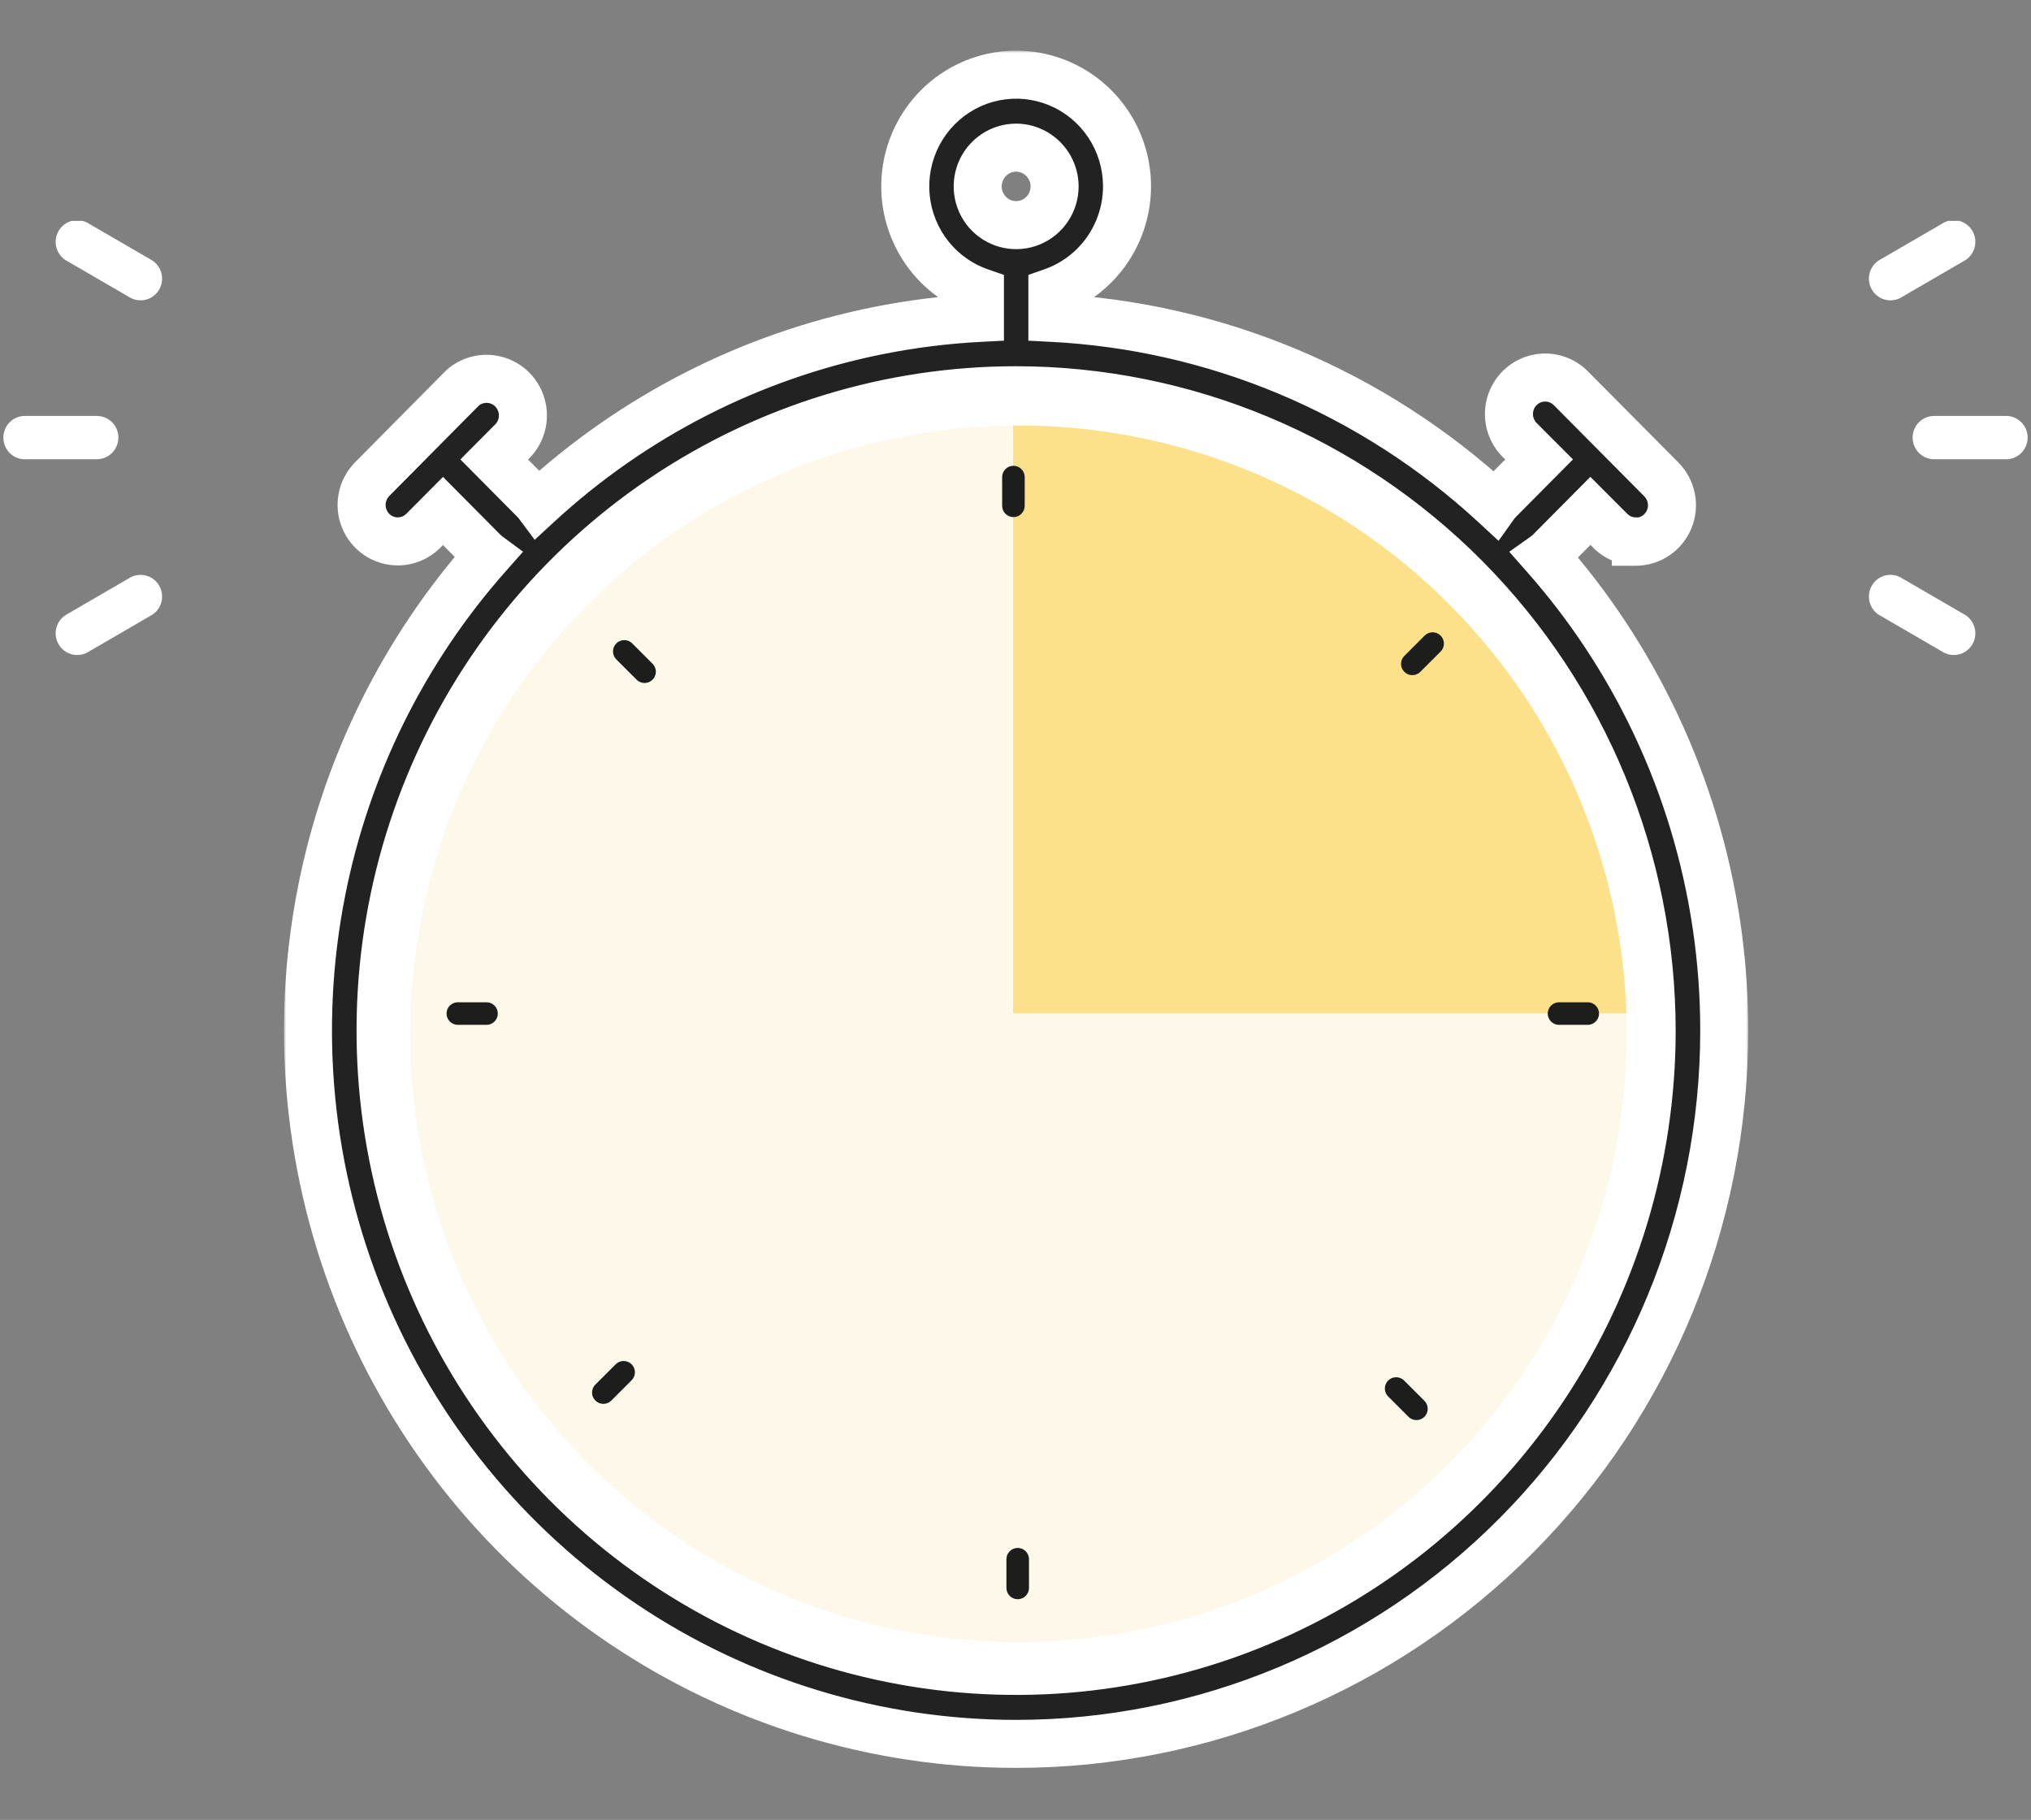 <svg width="423" height="379" viewBox="0 0 423 379" fill="none" xmlns="http://www.w3.org/2000/svg">
<rect x="0" y="0" width="423" height="379" fill="#808080" stroke="none"/>
<path d="M351.673 214.614C351.673 186.743 343.47 159.498 328.103 136.322C312.735 113.147 290.892 95.081 265.335 84.409C239.777 73.737 211.653 70.938 184.516 76.366C157.38 81.793 132.45 95.204 112.878 114.902C93.306 134.6 79.97 159.702 74.556 187.034C69.143 214.366 71.894 242.701 82.463 268.458C93.032 294.215 110.944 316.237 133.935 331.741C156.925 347.245 183.962 355.534 211.628 355.561C230.013 355.578 248.22 351.946 265.211 344.87C282.201 337.795 297.64 327.416 310.646 314.326C323.653 301.236 333.97 285.692 341.01 268.583C348.049 251.474 351.673 233.135 351.673 214.614Z" fill="white"/>
<mask id="path-2-outside-1_1_41" maskUnits="userSpaceOnUse" x="59.141" y="10.549" width="305" height="358" fill="black">
<rect fill="white" x="59.141" y="10.549" width="305" height="358"/>
<path fill-rule="evenodd" clip-rule="evenodd" d="M198.803 58.16C200.456 59.273 202.235 60.16 204.094 60.806V66.196C196.988 66.562 189.889 67.447 182.853 68.857C156.38 74.162 131.902 86.674 112.052 104.976C111.841 104.692 111.609 104.423 111.358 104.169L102.93 95.679L106.978 91.608C108.264 90.16 108.954 88.273 108.906 86.331C108.859 84.389 108.078 82.538 106.723 81.156C105.368 79.773 103.541 78.964 101.614 78.892C99.687 78.82 97.805 79.491 96.352 80.768L77.514 99.779C76.461 100.842 75.744 102.195 75.453 103.668C75.163 105.141 75.312 106.668 75.882 108.055C76.453 109.443 77.418 110.629 78.657 111.464C79.896 112.299 81.353 112.745 82.844 112.746C84.811 112.745 86.699 111.969 88.106 110.585L92.261 106.407L100.699 114.907C100.973 115.184 101.266 115.437 101.575 115.665C84.089 135.409 72.118 159.542 66.975 185.594C61.284 214.415 64.204 244.289 75.367 271.438C86.53 298.587 105.434 321.792 129.688 338.118C153.942 354.444 182.457 363.158 211.627 363.158C250.742 363.158 288.256 347.504 315.915 319.641C343.574 291.777 359.112 253.985 359.112 214.58C359.112 185.194 350.463 156.468 334.257 132.034C330.457 126.306 326.282 120.873 321.769 115.769C322.131 115.513 322.47 115.225 322.783 114.907L331.239 106.388L335.36 110.517C336.057 111.228 336.887 111.791 337.802 112.173C338.717 112.556 339.699 112.751 340.69 112.746V112.814C342.181 112.812 343.638 112.366 344.877 111.531C346.116 110.696 347.081 109.51 347.652 108.122C348.222 106.735 348.371 105.209 348.081 103.736C347.79 102.263 347.073 100.909 346.02 99.847L327.148 80.836C326.446 80.13 325.613 79.572 324.697 79.191C323.78 78.81 322.798 78.615 321.807 78.617C320.815 78.618 319.834 78.816 318.919 79.2C318.003 79.584 317.172 80.145 316.472 80.853C315.772 81.56 315.217 82.399 314.84 83.322C314.462 84.246 314.268 85.235 314.27 86.233C314.271 87.232 314.468 88.221 314.849 89.143C315.23 90.065 315.787 90.903 316.489 91.608L320.552 95.678L312.124 104.169C311.836 104.459 311.573 104.771 311.337 105.102C298.702 93.423 284.075 83.992 268.067 77.312C252.437 70.789 235.896 67.06 219.178 66.197V60.795C222.451 59.652 225.459 57.772 227.955 55.257C232.284 50.896 234.72 44.983 234.729 38.815C234.729 34.214 233.375 29.715 230.837 25.89C228.299 22.063 224.692 19.081 220.472 17.32C216.252 15.559 211.608 15.099 207.128 15.996C202.648 16.894 198.533 19.11 195.304 22.364C192.074 25.617 189.874 29.763 188.983 34.276C188.092 38.789 188.549 43.468 190.297 47.719C192.045 51.97 195.005 55.604 198.803 58.16ZM211.634 30.745C210.05 30.745 208.501 31.218 207.183 32.105C205.866 32.992 204.839 34.252 204.233 35.727C203.626 37.201 203.468 38.824 203.777 40.39C204.086 41.955 204.849 43.393 205.969 44.522C207.09 45.651 208.517 46.419 210.071 46.731C211.625 47.042 213.236 46.882 214.7 46.272C216.164 45.661 217.415 44.626 218.295 43.299C219.175 41.972 219.645 40.412 219.645 38.815C219.636 36.678 218.79 34.63 217.289 33.118C215.789 31.607 213.756 30.754 211.634 30.745ZM138.086 103.738C159.854 89.086 185.447 81.265 211.627 81.265C246.722 81.301 280.37 95.361 305.186 120.361C330.002 145.361 343.96 179.258 343.995 214.614C343.995 240.988 336.232 266.769 321.687 288.698C307.142 310.627 286.469 327.719 262.282 337.812C238.095 347.905 211.48 350.546 185.803 345.4C160.126 340.255 136.54 327.555 118.028 308.906C99.516 290.256 86.909 266.496 81.801 240.629C76.694 214.762 79.315 187.95 89.334 163.583C99.353 139.217 116.319 118.391 138.086 103.738Z"/>
</mask>
<path fill-rule="evenodd" clip-rule="evenodd" d="M198.803 58.16C200.456 59.273 202.235 60.16 204.094 60.806V66.196C196.988 66.562 189.889 67.447 182.853 68.857C156.38 74.162 131.902 86.674 112.052 104.976C111.841 104.692 111.609 104.423 111.358 104.169L102.93 95.679L106.978 91.608C108.264 90.16 108.954 88.273 108.906 86.331C108.859 84.389 108.078 82.538 106.723 81.156C105.368 79.773 103.541 78.964 101.614 78.892C99.687 78.82 97.805 79.491 96.352 80.768L77.514 99.779C76.461 100.842 75.744 102.195 75.453 103.668C75.163 105.141 75.312 106.668 75.882 108.055C76.453 109.443 77.418 110.629 78.657 111.464C79.896 112.299 81.353 112.745 82.844 112.746C84.811 112.745 86.699 111.969 88.106 110.585L92.261 106.407L100.699 114.907C100.973 115.184 101.266 115.437 101.575 115.665C84.089 135.409 72.118 159.542 66.975 185.594C61.284 214.415 64.204 244.289 75.367 271.438C86.53 298.587 105.434 321.792 129.688 338.118C153.942 354.444 182.457 363.158 211.627 363.158C250.742 363.158 288.256 347.504 315.915 319.641C343.574 291.777 359.112 253.985 359.112 214.58C359.112 185.194 350.463 156.468 334.257 132.034C330.457 126.306 326.282 120.873 321.769 115.769C322.131 115.513 322.47 115.225 322.783 114.907L331.239 106.388L335.36 110.517C336.057 111.228 336.887 111.791 337.802 112.173C338.717 112.556 339.699 112.751 340.69 112.746V112.814C342.181 112.812 343.638 112.366 344.877 111.531C346.116 110.696 347.081 109.51 347.652 108.122C348.222 106.735 348.371 105.209 348.081 103.736C347.79 102.263 347.073 100.909 346.02 99.847L327.148 80.836C326.446 80.13 325.613 79.572 324.697 79.191C323.78 78.81 322.798 78.615 321.807 78.617C320.815 78.618 319.834 78.816 318.919 79.2C318.003 79.584 317.172 80.145 316.472 80.853C315.772 81.56 315.217 82.399 314.84 83.322C314.462 84.246 314.268 85.235 314.27 86.233C314.271 87.232 314.468 88.221 314.849 89.143C315.23 90.065 315.787 90.903 316.489 91.608L320.552 95.678L312.124 104.169C311.836 104.459 311.573 104.771 311.337 105.102C298.702 93.423 284.075 83.992 268.067 77.312C252.437 70.789 235.896 67.06 219.178 66.197V60.795C222.451 59.652 225.459 57.772 227.955 55.257C232.284 50.896 234.72 44.983 234.729 38.815C234.729 34.214 233.375 29.715 230.837 25.89C228.299 22.063 224.692 19.081 220.472 17.32C216.252 15.559 211.608 15.099 207.128 15.996C202.648 16.894 198.533 19.11 195.304 22.364C192.074 25.617 189.874 29.763 188.983 34.276C188.092 38.789 188.549 43.468 190.297 47.719C192.045 51.97 195.005 55.604 198.803 58.16ZM211.634 30.745C210.05 30.745 208.501 31.218 207.183 32.105C205.866 32.992 204.839 34.252 204.233 35.727C203.626 37.201 203.468 38.824 203.777 40.39C204.086 41.955 204.849 43.393 205.969 44.522C207.09 45.651 208.517 46.419 210.071 46.731C211.625 47.042 213.236 46.882 214.7 46.272C216.164 45.661 217.415 44.626 218.295 43.299C219.175 41.972 219.645 40.412 219.645 38.815C219.636 36.678 218.79 34.63 217.289 33.118C215.789 31.607 213.756 30.754 211.634 30.745ZM138.086 103.738C159.854 89.086 185.447 81.265 211.627 81.265C246.722 81.301 280.37 95.361 305.186 120.361C330.002 145.361 343.96 179.258 343.995 214.614C343.995 240.988 336.232 266.769 321.687 288.698C307.142 310.627 286.469 327.719 262.282 337.812C238.095 347.905 211.48 350.546 185.803 345.4C160.126 340.255 136.54 327.555 118.028 308.906C99.516 290.256 86.909 266.496 81.801 240.629C76.694 214.762 79.315 187.95 89.334 163.583C99.353 139.217 116.319 118.391 138.086 103.738Z" fill="#222222"/>
<path d="M204.094 60.806H209.094V57.252L205.737 56.084L204.094 60.806ZM198.803 58.16L201.595 54.013L201.595 54.013L198.803 58.16ZM204.094 66.196L204.351 71.189L209.094 70.945V66.196H204.094ZM182.853 68.857L183.836 73.759L183.836 73.759L182.853 68.857ZM112.052 104.976L108.044 107.964L111.361 112.414L115.442 108.652L112.052 104.976ZM111.358 104.169L114.908 100.649L114.906 100.647L111.358 104.169ZM102.93 95.679L99.384 92.153L95.881 95.675L99.381 99.201L102.93 95.679ZM106.978 91.608L110.523 95.133L110.622 95.034L110.716 94.929L106.978 91.608ZM108.906 86.331L103.908 86.453L103.908 86.453L108.906 86.331ZM106.723 81.156L103.153 84.656L103.153 84.656L106.723 81.156ZM101.614 78.892L101.801 73.895L101.801 73.895L101.614 78.892ZM96.352 80.768L93.051 77.013L92.922 77.127L92.8 77.249L96.352 80.768ZM77.514 99.779L81.065 103.3L81.066 103.299L77.514 99.779ZM75.453 103.668L70.548 102.701L70.548 102.701L75.453 103.668ZM75.882 108.055L80.507 106.154L80.507 106.154L75.882 108.055ZM78.657 111.464L75.863 115.61L75.863 115.61L78.657 111.464ZM82.844 112.746L82.839 117.746L82.848 117.746L82.844 112.746ZM88.106 110.585L91.612 114.15L91.632 114.13L91.652 114.111L88.106 110.585ZM92.261 106.407L95.809 102.885L92.264 99.313L88.716 102.882L92.261 106.407ZM100.699 114.907L104.249 111.387L104.247 111.385L100.699 114.907ZM101.575 115.665L105.318 118.98L108.941 114.89L104.546 111.644L101.575 115.665ZM66.975 185.594L62.069 184.625L62.069 184.625L66.975 185.594ZM75.367 271.438L79.992 269.537L75.367 271.438ZM129.688 338.118L126.896 342.266L126.896 342.266L129.688 338.118ZM315.915 319.641L319.463 323.163L319.463 323.163L315.915 319.641ZM334.257 132.034L330.09 134.798L330.09 134.798L334.257 132.034ZM321.769 115.769L318.882 111.686L314.332 114.904L318.023 119.08L321.769 115.769ZM322.783 114.907L319.234 111.384L319.227 111.392L319.219 111.4L322.783 114.907ZM331.239 106.388L334.778 102.856L331.23 99.3L327.691 102.865L331.239 106.388ZM335.36 110.517L338.931 107.017L338.915 107.001L338.9 106.985L335.36 110.517ZM337.802 112.173L335.873 116.786L335.873 116.786L337.802 112.173ZM340.69 112.746H345.69V107.722L340.666 107.746L340.69 112.746ZM340.69 112.814H335.69V117.818L340.695 117.814L340.69 112.814ZM344.877 111.531L342.082 107.385L342.082 107.385L344.877 111.531ZM348.081 103.736L352.986 102.768L352.986 102.768L348.081 103.736ZM346.02 99.847L349.57 96.327L349.568 96.324L346.02 99.847ZM327.148 80.836L330.697 77.313L330.691 77.308L327.148 80.836ZM324.697 79.191L326.615 74.573L326.615 74.573L324.697 79.191ZM316.472 80.853L312.918 77.336L312.918 77.336L316.472 80.853ZM314.84 83.322L319.467 85.216L319.467 85.216L314.84 83.322ZM314.849 89.143L310.227 91.052L310.227 91.052L314.849 89.143ZM316.489 91.608L312.946 95.136L312.95 95.139L316.489 91.608ZM320.552 95.678L324.1 99.201L327.606 95.669L324.091 92.147L320.552 95.678ZM312.124 104.169L308.575 100.646L308.573 100.648L312.124 104.169ZM311.337 105.102L307.943 108.773L312.11 112.625L315.406 108.007L311.337 105.102ZM268.067 77.312L266.141 81.926L266.141 81.926L268.067 77.312ZM219.178 66.197H214.178V70.945L218.92 71.19L219.178 66.197ZM219.178 60.795L217.529 56.075L214.178 57.246V60.795H219.178ZM227.955 55.257L224.406 51.734L224.406 51.734L227.955 55.257ZM234.729 38.815L239.729 38.822V38.815H234.729ZM220.472 17.32L218.547 21.935L218.547 21.935L220.472 17.32ZM207.128 15.996L206.146 11.094L207.128 15.996ZM195.304 22.364L198.852 25.886L198.852 25.886L195.304 22.364ZM188.983 34.276L184.078 33.308L184.078 33.308L188.983 34.276ZM211.634 30.745L211.655 25.745L211.645 25.745H211.634V30.745ZM204.233 35.727L208.857 37.628L208.857 37.628L204.233 35.727ZM203.777 40.39L208.682 39.421L208.682 39.421L203.777 40.39ZM205.969 44.522L209.518 40.999L209.518 40.999L205.969 44.522ZM210.071 46.731L209.089 51.633L209.089 51.633L210.071 46.731ZM214.7 46.272L212.774 41.657L212.774 41.657L214.7 46.272ZM218.295 43.299L214.128 40.535L214.128 40.535L218.295 43.299ZM219.645 38.815H224.645V38.805L224.645 38.795L219.645 38.815ZM217.289 33.118L220.838 29.596L220.838 29.596L217.289 33.118ZM211.627 81.265L211.632 76.265H211.627V81.265ZM305.186 120.361L308.735 116.839L308.735 116.839L305.186 120.361ZM343.995 214.614L348.995 214.614L348.995 214.609L343.995 214.614ZM321.687 288.698L317.52 285.935L317.52 285.935L321.687 288.698ZM262.282 337.812L260.356 333.198L260.356 333.198L262.282 337.812ZM118.028 308.906L121.576 305.383L121.576 305.383L118.028 308.906ZM89.334 163.583L93.958 165.485L93.958 165.485L89.334 163.583ZM205.737 56.084C204.283 55.578 202.89 54.884 201.595 54.013L196.011 62.308C198.022 63.662 200.187 64.741 202.451 65.529L205.737 56.084ZM209.094 66.196V60.806H199.094V66.196H209.094ZM183.836 73.759C190.631 72.397 197.488 71.543 204.351 71.189L203.837 61.202C196.488 61.581 189.147 62.496 181.871 63.954L183.836 73.759ZM115.442 108.652C134.62 90.969 158.267 78.883 183.836 73.759L181.871 63.954C154.494 69.44 129.184 82.379 108.663 101.3L115.442 108.652ZM116.061 101.988C115.711 101.518 115.326 101.07 114.908 100.649L107.807 107.689C107.893 107.776 107.971 107.867 108.044 107.964L116.061 101.988ZM114.906 100.647L106.478 92.156L99.381 99.201L107.809 107.692L114.906 100.647ZM106.475 99.204L110.523 95.133L103.433 88.082L99.384 92.153L106.475 99.204ZM110.716 94.929C112.846 92.531 113.983 89.412 113.905 86.209L103.908 86.453C103.925 87.133 103.682 87.789 103.24 88.287L110.716 94.929ZM113.905 86.209C113.827 83.006 112.539 79.946 110.294 77.655L103.153 84.656C103.618 85.13 103.891 85.772 103.908 86.453L113.905 86.209ZM110.294 77.655C108.047 75.364 105.011 74.015 101.801 73.895L101.427 83.888C102.071 83.912 102.689 84.183 103.153 84.656L110.294 77.655ZM101.801 73.895C98.591 73.775 95.462 74.894 93.051 77.013L99.654 84.523C100.149 84.088 100.783 83.864 101.427 83.888L101.801 73.895ZM92.8 77.249L73.963 96.26L81.066 103.299L99.904 84.287L92.8 77.249ZM73.963 96.259C72.215 98.023 71.028 100.266 70.548 102.701L80.359 104.635C80.459 104.125 80.707 103.661 81.065 103.3L73.963 96.259ZM70.548 102.701C70.067 105.136 70.314 107.66 71.258 109.956L80.507 106.154C80.31 105.675 80.258 105.146 80.359 104.635L70.548 102.701ZM71.258 109.956C72.202 112.252 73.802 114.221 75.863 115.61L81.451 107.317C81.034 107.036 80.704 106.633 80.507 106.154L71.258 109.956ZM75.863 115.61C77.924 116.999 80.352 117.744 82.839 117.746L82.848 107.746C82.354 107.746 81.868 107.598 81.451 107.317L75.863 115.61ZM82.848 117.746C86.13 117.744 89.275 116.449 91.612 114.15L84.6 107.02C84.124 107.489 83.491 107.746 82.84 107.746L82.848 117.746ZM91.652 114.111L95.806 109.933L88.716 102.882L84.561 107.059L91.652 114.111ZM88.712 109.93L97.15 118.43L104.247 111.385L95.809 102.885L88.712 109.93ZM97.148 118.428C97.603 118.887 98.09 119.307 98.604 119.687L104.546 111.644C104.442 111.567 104.343 111.481 104.249 111.387L97.148 118.428ZM71.88 186.562C76.852 161.381 88.422 138.058 105.318 118.98L97.832 112.35C79.756 132.76 67.385 157.703 62.069 184.625L71.88 186.562ZM79.992 269.537C69.203 243.297 66.379 214.421 71.88 186.562L62.069 184.625C56.188 214.409 59.206 245.281 70.743 273.34L79.992 269.537ZM132.48 333.97C109.049 318.198 90.781 295.777 79.992 269.537L70.743 273.34C82.28 301.398 101.819 325.386 126.896 342.266L132.48 333.97ZM211.627 358.158C183.454 358.158 155.911 349.742 132.48 333.97L126.896 342.266C151.973 359.146 181.459 368.158 211.627 368.158V358.158ZM312.366 316.118C285.642 343.04 249.404 358.158 211.627 358.158V368.158C252.08 368.158 290.87 351.969 319.463 323.163L312.366 316.118ZM354.112 214.58C354.112 252.671 339.092 289.195 312.366 316.118L319.463 323.163C348.056 294.359 364.112 255.299 364.112 214.58H354.112ZM330.09 134.798C345.751 158.41 354.112 186.175 354.112 214.58H364.112C364.112 184.213 355.174 154.525 338.423 129.271L330.09 134.798ZM318.023 119.08C322.384 124.013 326.418 129.262 330.09 134.798L338.423 129.271C334.496 123.349 330.181 117.734 325.516 112.457L318.023 119.08ZM319.219 111.4C319.115 111.506 319.002 111.602 318.882 111.686L324.657 119.851C325.26 119.424 325.826 118.943 326.347 118.414L319.219 111.4ZM327.691 102.865L319.234 111.384L326.331 118.429L334.788 109.91L327.691 102.865ZM338.9 106.985L334.778 102.856L327.7 109.92L331.821 114.049L338.9 106.985ZM339.731 107.561C339.434 107.436 339.161 107.252 338.931 107.017L331.79 114.018C332.952 115.203 334.34 116.145 335.873 116.786L339.731 107.561ZM340.666 107.746C340.347 107.748 340.028 107.685 339.731 107.56L335.873 116.786C337.406 117.427 339.052 117.754 340.714 117.746L340.666 107.746ZM345.69 112.814V112.746H335.69V112.814H345.69ZM342.082 107.385C341.665 107.666 341.179 107.813 340.686 107.814L340.695 117.814C343.182 117.812 345.61 117.066 347.671 115.677L342.082 107.385ZM343.027 106.222C342.83 106.7 342.5 107.103 342.082 107.385L347.671 115.677C349.732 114.289 351.332 112.32 352.276 110.023L343.027 106.222ZM343.175 104.703C343.276 105.214 343.224 105.743 343.027 106.222L352.276 110.023C353.22 107.727 353.467 105.203 352.986 102.768L343.175 104.703ZM342.469 103.367C342.827 103.728 343.075 104.192 343.175 104.703L352.986 102.768C352.506 100.333 351.319 98.091 349.57 96.327L342.469 103.367ZM323.6 84.358L342.471 103.369L349.568 96.324L330.697 77.313L323.6 84.358ZM322.778 83.808C323.085 83.936 323.366 84.124 323.605 84.364L330.691 77.308C329.526 76.137 328.141 75.208 326.615 74.573L322.778 83.808ZM321.815 83.617C322.145 83.616 322.472 83.681 322.778 83.808L326.615 74.573C325.088 73.939 323.452 73.614 321.799 73.617L321.815 83.617ZM320.851 83.811C321.157 83.683 321.484 83.617 321.815 83.617L321.799 73.617C320.146 73.619 318.511 73.95 316.986 74.589L320.851 83.811ZM320.026 84.369C320.265 84.129 320.545 83.94 320.851 83.811L316.986 74.589C315.461 75.228 314.079 76.162 312.918 77.336L320.026 84.369ZM319.467 85.216C319.597 84.898 319.788 84.61 320.026 84.369L312.918 77.336C311.757 78.509 310.838 79.9 310.212 81.428L319.467 85.216ZM319.27 86.226C319.269 85.878 319.336 85.535 319.467 85.216L310.212 81.428C309.587 82.956 309.267 84.591 309.27 86.241L319.27 86.226ZM319.47 87.234C319.339 86.916 319.27 86.573 319.27 86.226L309.27 86.241C309.272 87.891 309.597 89.526 310.227 91.052L319.47 87.234ZM320.032 88.079C319.793 87.84 319.602 87.553 319.47 87.234L310.227 91.052C310.857 92.577 311.78 93.965 312.946 95.136L320.032 88.079ZM324.091 92.147L320.028 88.076L312.95 95.139L317.012 99.21L324.091 92.147ZM315.672 107.691L324.1 99.201L317.003 92.156L308.575 100.646L315.672 107.691ZM315.406 108.007C315.487 107.894 315.577 107.788 315.674 107.689L308.573 100.648C308.095 101.131 307.659 101.649 307.268 102.196L315.406 108.007ZM266.141 81.926C281.605 88.379 295.736 97.49 307.943 108.773L314.731 101.43C301.669 89.357 286.546 79.605 269.992 72.697L266.141 81.926ZM218.92 71.19C235.067 72.024 251.043 75.626 266.141 81.926L269.992 72.697C253.83 65.953 236.725 62.096 219.435 61.203L218.92 71.19ZM214.178 60.795V66.197H224.178V60.795H214.178ZM224.406 51.734C222.448 53.707 220.091 55.18 217.529 56.075L220.826 65.516C224.811 64.124 228.47 61.836 231.503 58.779L224.406 51.734ZM229.729 38.808C229.722 43.664 227.804 48.312 224.406 51.734L231.503 58.779C236.764 53.48 239.718 46.302 239.729 38.822L229.729 38.808ZM226.67 28.653C228.663 31.658 229.729 35.195 229.729 38.815H239.729C239.729 33.233 238.086 27.773 235.004 23.126L226.67 28.653ZM218.547 21.935C221.849 23.313 224.677 25.649 226.67 28.653L235.004 23.126C231.921 18.478 227.536 14.85 222.398 12.706L218.547 21.935ZM208.111 20.899C211.614 20.197 215.245 20.557 218.547 21.935L222.398 12.706C217.26 10.562 211.603 10 206.146 11.094L208.111 20.899ZM198.852 25.886C201.385 23.334 204.608 21.601 208.111 20.899L206.146 11.094C200.689 12.187 195.682 14.885 191.755 18.841L198.852 25.886ZM193.888 35.245C194.589 31.695 196.319 28.438 198.852 25.886L191.755 18.841C187.829 22.797 185.159 27.832 184.078 33.308L193.888 35.245ZM194.921 45.817C193.547 42.475 193.187 38.795 193.888 35.245L184.078 33.308C182.996 38.784 183.551 44.46 185.673 49.62L194.921 45.817ZM201.595 54.013C198.62 52.01 196.296 49.159 194.921 45.817L185.673 49.62C187.795 54.781 191.39 59.198 196.011 62.308L201.595 54.013ZM209.975 36.253C210.469 35.92 211.047 35.745 211.634 35.745V25.745C209.053 25.745 206.532 26.516 204.391 27.957L209.975 36.253ZM208.857 37.628C209.089 37.063 209.481 36.586 209.975 36.253L204.391 27.957C202.251 29.398 200.589 31.441 199.608 33.825L208.857 37.628ZM208.682 39.421C208.563 38.818 208.625 38.194 208.857 37.628L199.608 33.825C198.628 36.209 198.372 38.83 198.872 41.358L208.682 39.421ZM209.518 40.999C209.094 40.572 208.801 40.024 208.682 39.421L198.872 41.358C199.371 43.886 200.604 46.214 202.421 48.044L209.518 40.999ZM211.054 41.828C210.477 41.712 209.941 41.426 209.518 40.999L202.421 48.044C204.238 49.875 206.558 51.126 209.089 51.633L211.054 41.828ZM212.774 41.657C212.229 41.885 211.631 41.944 211.054 41.828L209.089 51.633C211.62 52.14 214.243 51.88 216.625 50.886L212.774 41.657ZM214.128 40.535C213.793 41.041 213.32 41.429 212.774 41.657L216.625 50.886C219.007 49.892 221.037 48.211 222.462 46.063L214.128 40.535ZM214.645 38.815C214.645 39.43 214.464 40.029 214.128 40.535L222.462 46.063C223.887 43.914 224.645 41.393 224.645 38.815H214.645ZM213.741 36.641C214.312 37.217 214.642 38.005 214.645 38.836L224.645 38.795C224.631 35.35 223.267 32.043 220.838 29.596L213.741 36.641ZM211.613 35.745C212.405 35.748 213.17 36.066 213.741 36.641L220.838 29.596C218.407 27.148 215.108 25.759 211.655 25.745L211.613 35.745ZM211.627 76.265C184.449 76.265 157.886 84.384 135.294 99.59L140.878 107.886C161.823 93.788 186.444 86.265 211.627 86.265V76.265ZM308.735 116.839C282.985 90.898 248.063 76.302 211.632 76.265L211.621 86.265C245.381 86.299 277.755 99.824 301.637 123.884L308.735 116.839ZM348.995 214.609C348.958 177.941 334.483 142.778 308.735 116.839L301.637 123.884C325.521 147.945 338.961 180.576 338.995 214.619L348.995 214.609ZM325.854 291.462C340.943 268.712 348.995 241.968 348.995 214.614H338.995C338.995 240.007 331.52 264.827 317.52 285.935L325.854 291.462ZM264.207 342.426C289.312 331.95 310.764 314.213 325.854 291.462L317.52 285.935C303.52 307.042 283.626 323.488 260.356 333.198L264.207 342.426ZM184.82 350.303C211.475 355.644 239.102 352.902 264.207 342.426L260.356 333.198C237.087 342.907 211.485 345.447 186.785 340.498L184.82 350.303ZM114.479 312.428C133.688 331.779 158.166 344.962 184.82 350.303L186.785 340.498C162.085 335.548 139.392 323.33 121.576 305.383L114.479 312.428ZM76.896 241.597C82.194 268.427 95.271 293.077 114.479 312.428L121.576 305.383C103.761 287.435 91.624 264.564 86.707 239.66L76.896 241.597ZM84.71 161.682C74.317 186.957 71.599 214.767 76.896 241.597L86.707 239.66C81.789 214.756 84.313 188.942 93.958 165.485L84.71 161.682ZM135.294 99.59C112.704 114.797 95.102 136.406 84.71 161.682L93.958 165.485C103.603 142.028 119.933 121.985 140.878 107.886L135.294 99.59Z" fill="white" mask="url(#path-2-outside-1_1_41)"/>
<path d="M338.796 215.285C338.796 190.238 331.37 165.753 317.458 144.924C303.545 124.096 283.77 107.86 260.632 98.267C237.494 88.675 212.031 86.158 187.463 91.033C162.895 95.909 140.323 107.959 122.601 125.659C104.879 143.36 92.803 165.917 87.898 190.48C82.993 215.042 85.48 240.508 95.045 263.657C104.609 286.806 120.822 306.601 141.633 320.538C162.445 334.476 186.922 341.931 211.969 341.961C228.617 341.981 245.106 338.718 260.492 332.361C275.878 326.004 289.861 316.677 301.64 304.912C313.419 293.147 322.763 279.176 329.139 263.797C335.514 248.418 338.796 231.933 338.796 215.285Z" fill="#FDF8EA"/>
<path fill-rule="evenodd" clip-rule="evenodd" d="M210.998 211H338.723C337.926 187.453 330.576 164.563 317.458 144.924C303.545 124.096 283.77 107.86 260.632 98.267C244.83 91.716 227.944 88.465 210.998 88.615V211Z" fill="#FCE08A"/>
<path d="M296.714 132.36L292.486 136.588C291.568 137.506 291.568 138.994 292.486 139.911C293.404 140.829 294.892 140.829 295.809 139.911L300.038 135.683C300.956 134.765 300.956 133.277 300.038 132.36C299.12 131.442 297.632 131.442 296.714 132.36Z" fill="#1D1D1B"/>
<path d="M330.682 208.72H324.702C323.404 208.72 322.352 209.772 322.352 211.07C322.352 212.368 323.404 213.42 324.702 213.42H330.682C331.979 213.42 333.032 212.368 333.032 211.07C333.032 209.772 331.979 208.72 330.682 208.72Z" fill="#1D1D1B"/>
<path d="M101.33 208.72H95.35C94.052 208.72 93 209.772 93 211.07C93 212.368 94.052 213.42 95.35 213.42H101.33C102.628 213.42 103.68 212.368 103.68 211.07C103.68 209.772 102.628 208.72 101.33 208.72Z" fill="#1D1D1B"/>
<path d="M296.667 291.718L292.438 287.489C291.52 286.571 290.033 286.571 289.115 287.489C288.197 288.407 288.197 289.895 289.115 290.813L293.343 295.041C294.261 295.959 295.749 295.959 296.667 295.041C297.584 294.123 297.584 292.635 296.667 291.718Z" fill="#1D1D1B"/>
<path d="M214.309 330.68V324.7C214.309 323.402 213.257 322.35 211.959 322.35C210.662 322.35 209.609 323.402 209.609 324.7V330.68C209.609 331.978 210.662 333.03 211.959 333.03C213.257 333.03 214.309 331.978 214.309 330.68Z" fill="#1D1D1B"/>
<path d="M128.226 284.11L123.998 288.339C123.08 289.256 123.08 290.744 123.998 291.662C124.915 292.58 126.403 292.58 127.321 291.662L131.55 287.433C132.467 286.516 132.467 285.028 131.55 284.11C130.632 283.192 129.144 283.192 128.226 284.11Z" fill="#1D1D1B"/>
<path d="M135.909 138.219L131.68 133.99C130.763 133.072 129.275 133.072 128.357 133.99C127.439 134.908 127.439 136.396 128.357 137.314L132.586 141.542C133.503 142.46 134.991 142.46 135.909 141.542C136.827 140.624 136.827 139.136 135.909 138.219Z" fill="#1D1D1B"/>
<path d="M213.419 105.33V99.35C213.419 98.052 212.367 97 211.069 97C209.771 97 208.719 98.052 208.719 99.35V105.33C208.719 106.628 209.771 107.68 211.069 107.68C212.367 107.68 213.419 106.628 213.419 105.33Z" fill="#1D1D1B"/>
<g clip-path="url(#clip0_1_41)">
<path d="M24.657 91.119C24.657 90.527 24.541 89.941 24.315 89.394C24.089 88.847 23.758 88.35 23.341 87.932C22.924 87.514 22.428 87.183 21.883 86.958C21.339 86.733 20.755 86.619 20.166 86.622H5.49C4.877 86.58 4.261 86.666 3.682 86.874C3.102 87.082 2.572 87.407 2.123 87.83C1.673 88.252 1.315 88.763 1.07 89.331C0.826 89.899 0.699 90.511 0.699 91.129C0.699 91.748 0.826 92.36 1.07 92.928C1.315 93.496 1.673 94.006 2.123 94.429C2.572 94.852 3.102 95.177 3.682 95.385C4.261 95.593 4.877 95.679 5.49 95.637H20.166C21.357 95.637 22.5 95.161 23.342 94.314C24.184 93.467 24.657 92.318 24.657 91.119Z" fill="white"/>
<path d="M26.786 120.465L14.075 127.847C13.526 128.123 13.039 128.508 12.645 128.98C12.25 129.452 11.956 130 11.779 130.591C11.603 131.181 11.549 131.802 11.62 132.415C11.692 133.027 11.887 133.618 12.194 134.152C12.501 134.686 12.914 135.151 13.406 135.518C13.899 135.885 14.46 136.147 15.057 136.288C15.654 136.428 16.273 136.445 16.877 136.335C17.48 136.226 18.055 135.994 18.566 135.653L31.277 128.271C31.825 127.995 32.312 127.609 32.706 127.138C33.101 126.666 33.396 126.118 33.572 125.527C33.748 124.936 33.802 124.316 33.731 123.703C33.66 123.091 33.464 122.499 33.157 121.965C32.85 121.432 32.438 120.967 31.945 120.599C31.453 120.232 30.891 119.97 30.294 119.83C29.697 119.689 29.078 119.673 28.474 119.782C27.871 119.891 27.296 120.124 26.786 120.465Z" fill="white"/>
<path d="M31.277 53.986L18.566 46.605C18.055 46.263 17.48 46.031 16.877 45.922C16.273 45.812 15.654 45.828 15.057 45.969C14.46 46.11 13.899 46.372 13.406 46.739C12.914 47.106 12.501 47.571 12.194 48.105C11.887 48.639 11.692 49.23 11.62 49.843C11.549 50.455 11.603 51.076 11.779 51.666C11.956 52.257 12.25 52.805 12.645 53.277C13.039 53.749 13.526 54.134 14.075 54.41L26.786 61.792C27.296 62.133 27.871 62.365 28.474 62.475C29.078 62.584 29.697 62.568 30.294 62.427C30.891 62.287 31.453 62.025 31.945 61.658C32.438 61.29 32.85 60.825 33.157 60.292C33.464 59.758 33.66 59.166 33.731 58.554C33.802 57.941 33.748 57.321 33.572 56.73C33.396 56.139 33.101 55.591 32.706 55.119C32.312 54.648 31.825 54.262 31.277 53.986Z" fill="white"/>
</g>
<g clip-path="url(#clip1_1_41)">
<path d="M398.343 91.119C398.343 90.527 398.459 89.941 398.685 89.394C398.911 88.847 399.242 88.35 399.659 87.932C400.077 87.514 400.572 87.183 401.117 86.958C401.661 86.733 402.245 86.619 402.834 86.622H417.51C418.123 86.58 418.739 86.666 419.318 86.874C419.898 87.082 420.428 87.407 420.877 87.83C421.327 88.252 421.685 88.763 421.93 89.331C422.174 89.899 422.301 90.511 422.301 91.129C422.301 91.748 422.174 92.36 421.93 92.928C421.685 93.496 421.327 94.006 420.877 94.429C420.428 94.852 419.898 95.177 419.318 95.385C418.739 95.593 418.123 95.679 417.51 95.637H402.834C401.643 95.637 400.5 95.161 399.658 94.314C398.816 93.467 398.343 92.318 398.343 91.119Z" fill="white"/>
<path d="M396.214 120.465L408.926 127.847C409.474 128.123 409.961 128.508 410.355 128.98C410.75 129.452 411.045 130 411.221 130.591C411.397 131.181 411.451 131.802 411.38 132.415C411.308 133.027 411.113 133.618 410.806 134.152C410.499 134.686 410.086 135.151 409.594 135.518C409.101 135.885 408.54 136.147 407.943 136.288C407.346 136.428 406.727 136.445 406.123 136.335C405.52 136.226 404.945 135.994 404.434 135.653L391.723 128.271C391.175 127.995 390.688 127.609 390.293 127.138C389.899 126.666 389.604 126.118 389.428 125.527C389.252 124.936 389.198 124.316 389.269 123.703C389.341 123.091 389.536 122.499 389.843 121.965C390.15 121.432 390.562 120.967 391.055 120.599C391.547 120.232 392.109 119.97 392.706 119.83C393.303 119.689 393.922 119.673 394.526 119.782C395.129 119.891 395.704 120.124 396.214 120.465Z" fill="white"/>
<path d="M391.723 53.986L404.434 46.605C404.945 46.263 405.52 46.031 406.123 45.922C406.727 45.812 407.346 45.828 407.943 45.969C408.54 46.11 409.101 46.372 409.594 46.739C410.086 47.106 410.499 47.571 410.806 48.105C411.113 48.639 411.308 49.23 411.38 49.843C411.451 50.455 411.397 51.076 411.221 51.666C411.045 52.257 410.75 52.805 410.355 53.277C409.961 53.749 409.474 54.134 408.926 54.41L396.214 61.792C395.704 62.133 395.129 62.365 394.526 62.475C393.922 62.584 393.303 62.568 392.706 62.427C392.109 62.287 391.547 62.025 391.055 61.658C390.562 61.29 390.15 60.825 389.843 60.292C389.536 59.758 389.341 59.166 389.269 58.554C389.198 57.941 389.252 57.321 389.428 56.73C389.604 56.139 389.899 55.591 390.293 55.119C390.688 54.648 391.175 54.262 391.723 53.986Z" fill="white"/>
</g>
<defs>
<clipPath id="clip0_1_41">
<rect width="35" height="91" fill="white" transform="translate(0 46)"/>
</clipPath>
<clipPath id="clip1_1_41">
<rect width="35" height="91" fill="white" transform="matrix(-1 0 0 1 423 46)"/>
</clipPath>
</defs>
</svg>

